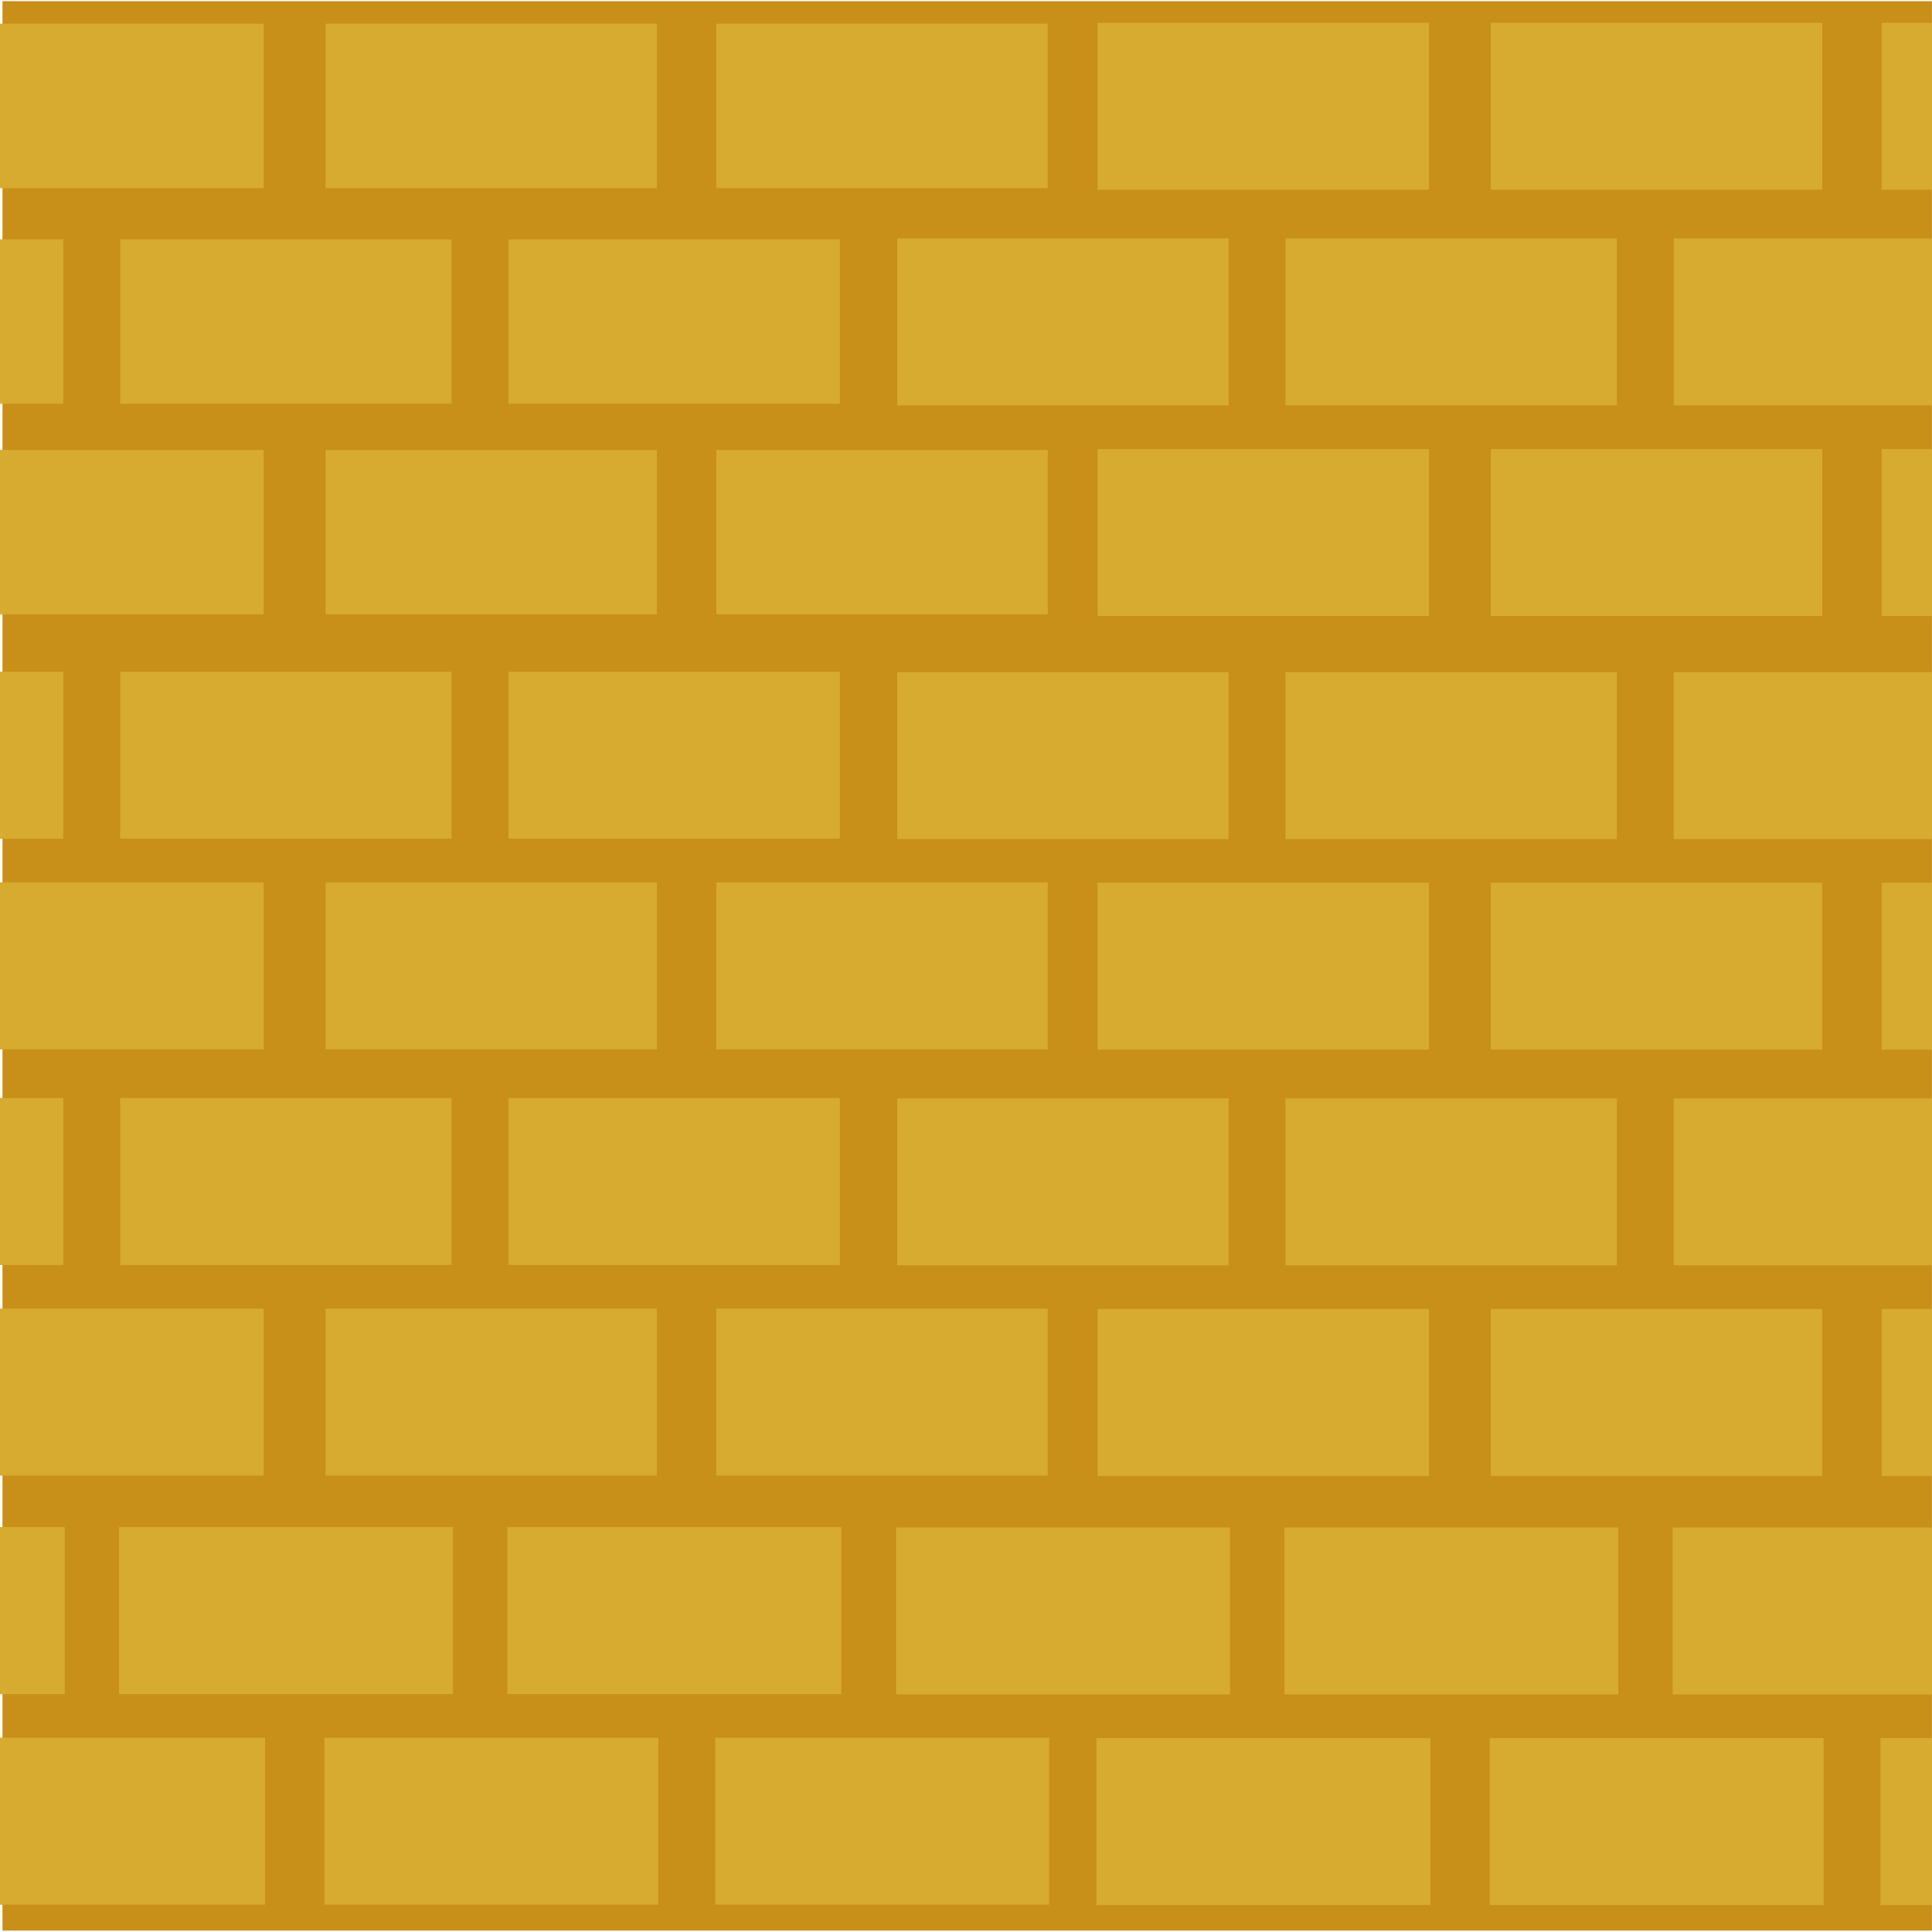 <?xml version="1.0" encoding="UTF-8" standalone="no" ?>
<!DOCTYPE svg PUBLIC "-//W3C//DTD SVG 1.1//EN" "http://www.w3.org/Graphics/SVG/1.1/DTD/svg11.dtd">
<svg xmlns="http://www.w3.org/2000/svg" xmlns:xlink="http://www.w3.org/1999/xlink" version="1.1" width="640" height="640" viewBox="0 0 640 640" xml:space="preserve">
<desc>Created with Fabric.js 4.6.0</desc>
<defs>
</defs>
<g transform="matrix(7.51 0 0 7.51 320.4 319.96)" id="wj0FLv8LT5Kk_ZHKWXIsZ"  >
<path style="stroke: rgb(199,207,238); stroke-width: 0; stroke-dasharray: none; stroke-linecap: butt; stroke-dashoffset: 0; stroke-linejoin: miter; stroke-miterlimit: 4; fill: rgb(200,143,25); fill-rule: nonzero; opacity: 1;" vector-effect="non-scaling-stroke"  transform=" translate(0, 0)" d="M -42.553 -42.553 L 42.553 -42.553 L 42.553 42.553 L -42.553 42.553 z" stroke-linecap="round" />
</g>
<g transform="matrix(1.29 0 0 0.64 162.73 35.09)" id="GnM1NipyWXiQz05r_7NPr"  >
<path style="stroke: rgb(194,100,17); stroke-opacity: 0; stroke-width: 0; stroke-dasharray: none; stroke-linecap: butt; stroke-dashoffset: 0; stroke-linejoin: miter; stroke-miterlimit: 4; fill: rgb(214,171,47); fill-rule: nonzero; opacity: 1;" vector-effect="non-scaling-stroke"  transform=" translate(0, 0)" d="M -42.553 -42.553 L 42.553 -42.553 L 42.553 42.553 L -42.553 42.553 z" stroke-linecap="round" />
</g>
<g transform="matrix(1.29 0 0 0.64 292.19 35.09)" id="bGgdPsw6_899O2OJRa9Nf"  >
<path style="stroke: rgb(194,100,17); stroke-opacity: 0; stroke-width: 0; stroke-dasharray: none; stroke-linecap: butt; stroke-dashoffset: 0; stroke-linejoin: miter; stroke-miterlimit: 4; fill: rgb(214,171,47); fill-rule: nonzero; opacity: 1;" vector-effect="non-scaling-stroke"  transform=" translate(0, 0)" d="M -42.553 -42.553 L 42.553 -42.553 L 42.553 42.553 L -42.553 42.553 z" stroke-linecap="round" />
</g>
<g transform="matrix(1.29 0 0 0.64 32.45 35.09)" id="rcTxzPqFo-dIvPDYpnI47"  >
<path style="stroke: rgb(194,100,17); stroke-opacity: 0; stroke-width: 0; stroke-dasharray: none; stroke-linecap: butt; stroke-dashoffset: 0; stroke-linejoin: miter; stroke-miterlimit: 4; fill: rgb(214,171,47); fill-rule: nonzero; opacity: 1;" vector-effect="non-scaling-stroke"  transform=" translate(0, 0)" d="M -42.553 -42.553 L 42.553 -42.553 L 42.553 42.553 L -42.553 42.553 z" stroke-linecap="round" />
</g>
<g transform="matrix(1.29 0 0 0.64 -33.93 106.51)" id="6bHZfxLDvNScvCrVuWkA1"  >
<path style="stroke: rgb(194,100,17); stroke-opacity: 0; stroke-width: 0; stroke-dasharray: none; stroke-linecap: butt; stroke-dashoffset: 0; stroke-linejoin: miter; stroke-miterlimit: 4; fill: rgb(214,171,47); fill-rule: nonzero; opacity: 1;" vector-effect="non-scaling-stroke"  transform=" translate(0, 0)" d="M -42.553 -42.553 L 42.553 -42.553 L 42.553 42.553 L -42.553 42.553 z" stroke-linecap="round" />
</g>
<g transform="matrix(1.29 0 0 0.64 94.69 106.51)" id="1etC9M_NbGjhQb5xEhyqI"  >
<path style="stroke: rgb(194,100,17); stroke-opacity: 0; stroke-width: 0; stroke-dasharray: none; stroke-linecap: butt; stroke-dashoffset: 0; stroke-linejoin: miter; stroke-miterlimit: 4; fill: rgb(214,171,47); fill-rule: nonzero; opacity: 1;" vector-effect="non-scaling-stroke"  transform=" translate(0, 0)" d="M -42.553 -42.553 L 42.553 -42.553 L 42.553 42.553 L -42.553 42.553 z" stroke-linecap="round" />
</g>
<g transform="matrix(1.29 0 0 0.64 223.32 106.51)" id="YNXnfO_PgvqgnyZA3qItZ"  >
<path style="stroke: rgb(194,100,17); stroke-opacity: 0; stroke-width: 0; stroke-dasharray: none; stroke-linecap: butt; stroke-dashoffset: 0; stroke-linejoin: miter; stroke-miterlimit: 4; fill: rgb(214,171,47); fill-rule: nonzero; opacity: 1;" vector-effect="non-scaling-stroke"  transform=" translate(0, 0)" d="M -42.553 -42.553 L 42.553 -42.553 L 42.553 42.553 L -42.553 42.553 z" stroke-linecap="round" />
</g>
<g transform="matrix(1.29 0 0 0.64 162.72 176.28)" id="-QW5FCPFmGf2usp6Gi0He"  >
<path style="stroke: rgb(194,100,17); stroke-opacity: 0; stroke-width: 0; stroke-dasharray: none; stroke-linecap: butt; stroke-dashoffset: 0; stroke-linejoin: miter; stroke-miterlimit: 4; fill: rgb(214,171,47); fill-rule: nonzero; opacity: 1;" vector-effect="non-scaling-stroke"  transform=" translate(0, 0)" d="M -42.553 -42.553 L 42.553 -42.553 L 42.553 42.553 L -42.553 42.553 z" stroke-linecap="round" />
</g>
<g transform="matrix(1.29 0 0 0.64 292.19 176.28)" id="8UHRaiz-qCPa-bn9S9-O7"  >
<path style="stroke: rgb(194,100,17); stroke-opacity: 0; stroke-width: 0; stroke-dasharray: none; stroke-linecap: butt; stroke-dashoffset: 0; stroke-linejoin: miter; stroke-miterlimit: 4; fill: rgb(214,171,47); fill-rule: nonzero; opacity: 1;" vector-effect="non-scaling-stroke"  transform=" translate(0, 0)" d="M -42.553 -42.553 L 42.553 -42.553 L 42.553 42.553 L -42.553 42.553 z" stroke-linecap="round" />
</g>
<g transform="matrix(1.29 0 0 0.64 32.45 176.28)" id="0zbChqqZXkJYJUNs_V4Ld"  >
<path style="stroke: rgb(194,100,17); stroke-opacity: 0; stroke-width: 0; stroke-dasharray: none; stroke-linecap: butt; stroke-dashoffset: 0; stroke-linejoin: miter; stroke-miterlimit: 4; fill: rgb(214,171,47); fill-rule: nonzero; opacity: 1;" vector-effect="non-scaling-stroke"  transform=" translate(0, 0)" d="M -42.553 -42.553 L 42.553 -42.553 L 42.553 42.553 L -42.553 42.553 z" stroke-linecap="round" />
</g>
<g transform="matrix(1.29 0 0 0.65 548.75 35.21)" id="NrRCUPiW0om3MCjLVsD25"  >
<path style="stroke: rgb(194,100,17); stroke-opacity: 0; stroke-width: 0; stroke-dasharray: none; stroke-linecap: butt; stroke-dashoffset: 0; stroke-linejoin: miter; stroke-miterlimit: 4; fill: rgb(214,171,47); fill-rule: nonzero; opacity: 1;" vector-effect="non-scaling-stroke"  transform=" translate(0, 0)" d="M -42.553 -42.553 L 42.553 -42.553 L 42.553 42.553 L -42.553 42.553 z" stroke-linecap="round" />
</g>
<g transform="matrix(1.29 0 0 0.65 678.22 35.21)" id="0TYWqCAOSaTPNlvBolNVd"  >
<path style="stroke: rgb(194,100,17); stroke-opacity: 0; stroke-width: 0; stroke-dasharray: none; stroke-linecap: butt; stroke-dashoffset: 0; stroke-linejoin: miter; stroke-miterlimit: 4; fill: rgb(214,171,47); fill-rule: nonzero; opacity: 1;" vector-effect="non-scaling-stroke"  transform=" translate(0, 0)" d="M -42.553 -42.553 L 42.553 -42.553 L 42.553 42.553 L -42.553 42.553 z" stroke-linecap="round" />
</g>
<g transform="matrix(1.29 0 0 0.65 418.48 35.21)" id="zngnR9E76i5DWex9O3mqc"  >
<path style="stroke: rgb(194,100,17); stroke-opacity: 0; stroke-width: 0; stroke-dasharray: none; stroke-linecap: butt; stroke-dashoffset: 0; stroke-linejoin: miter; stroke-miterlimit: 4; fill: rgb(214,171,47); fill-rule: nonzero; opacity: 1;" vector-effect="non-scaling-stroke"  transform=" translate(0, 0)" d="M -42.553 -42.553 L 42.553 -42.553 L 42.553 42.553 L -42.553 42.553 z" stroke-linecap="round" />
</g>
<g transform="matrix(1.29 0 0 0.65 352.11 106.63)" id="Y3rRxsJYrJnBe9B1MmHIZ"  >
<path style="stroke: rgb(194,100,17); stroke-opacity: 0; stroke-width: 0; stroke-dasharray: none; stroke-linecap: butt; stroke-dashoffset: 0; stroke-linejoin: miter; stroke-miterlimit: 4; fill: rgb(214,171,47); fill-rule: nonzero; opacity: 1;" vector-effect="non-scaling-stroke"  transform=" translate(0, 0)" d="M -42.553 -42.553 L 42.553 -42.553 L 42.553 42.553 L -42.553 42.553 z" stroke-linecap="round" />
</g>
<g transform="matrix(1.29 0 0 0.65 480.72 106.63)" id="bBBoFUFutKCONyei4Muyl"  >
<path style="stroke: rgb(194,100,17); stroke-opacity: 0; stroke-width: 0; stroke-dasharray: none; stroke-linecap: butt; stroke-dashoffset: 0; stroke-linejoin: miter; stroke-miterlimit: 4; fill: rgb(214,171,47); fill-rule: nonzero; opacity: 1;" vector-effect="non-scaling-stroke"  transform=" translate(0, 0)" d="M -42.553 -42.553 L 42.553 -42.553 L 42.553 42.553 L -42.553 42.553 z" stroke-linecap="round" />
</g>
<g transform="matrix(1.29 0 0 0.65 609.35 106.63)" id="Kz0zaEuGGoZhpZPuo0P4P"  >
<path style="stroke: rgb(194,100,17); stroke-opacity: 0; stroke-width: 0; stroke-dasharray: none; stroke-linecap: butt; stroke-dashoffset: 0; stroke-linejoin: miter; stroke-miterlimit: 4; fill: rgb(214,171,47); fill-rule: nonzero; opacity: 1;" vector-effect="non-scaling-stroke"  transform=" translate(0, 0)" d="M -42.553 -42.553 L 42.553 -42.553 L 42.553 42.553 L -42.553 42.553 z" stroke-linecap="round" />
</g>
<g transform="matrix(1.29 0 0 0.65 548.75 176.4)" id="yNXCJTrfH2h02pniz9BIM"  >
<path style="stroke: rgb(194,100,17); stroke-opacity: 0; stroke-width: 0; stroke-dasharray: none; stroke-linecap: butt; stroke-dashoffset: 0; stroke-linejoin: miter; stroke-miterlimit: 4; fill: rgb(214,171,47); fill-rule: nonzero; opacity: 1;" vector-effect="non-scaling-stroke"  transform=" translate(0, 0)" d="M -42.553 -42.553 L 42.553 -42.553 L 42.553 42.553 L -42.553 42.553 z" stroke-linecap="round" />
</g>
<g transform="matrix(1.29 0 0 0.65 678.22 176.4)" id="rMqURYbnJ2lpNN1SBaM0O"  >
<path style="stroke: rgb(194,100,17); stroke-opacity: 0; stroke-width: 0; stroke-dasharray: none; stroke-linecap: butt; stroke-dashoffset: 0; stroke-linejoin: miter; stroke-miterlimit: 4; fill: rgb(214,171,47); fill-rule: nonzero; opacity: 1;" vector-effect="non-scaling-stroke"  transform=" translate(0, 0)" d="M -42.553 -42.553 L 42.553 -42.553 L 42.553 42.553 L -42.553 42.553 z" stroke-linecap="round" />
</g>
<g transform="matrix(1.29 0 0 0.65 418.48 176.4)" id="Yc0oNKNruSuPCGNezACzH"  >
<path style="stroke: rgb(194,100,17); stroke-opacity: 0; stroke-width: 0; stroke-dasharray: none; stroke-linecap: butt; stroke-dashoffset: 0; stroke-linejoin: miter; stroke-miterlimit: 4; fill: rgb(214,171,47); fill-rule: nonzero; opacity: 1;" vector-effect="non-scaling-stroke"  transform=" translate(0, 0)" d="M -42.553 -42.553 L 42.553 -42.553 L 42.553 42.553 L -42.553 42.553 z" stroke-linecap="round" />
</g>
<g transform="matrix(1.29 0 0 0.65 -33.93 250.18)" id="R3sDLF9e8zVcHf50OdlGV"  >
<path style="stroke: rgb(194,100,17); stroke-opacity: 0; stroke-width: 0; stroke-dasharray: none; stroke-linecap: butt; stroke-dashoffset: 0; stroke-linejoin: miter; stroke-miterlimit: 4; fill: rgb(214,171,47); fill-rule: nonzero; opacity: 1;" vector-effect="non-scaling-stroke"  transform=" translate(0, 0)" d="M -42.553 -42.553 L 42.553 -42.553 L 42.553 42.553 L -42.553 42.553 z" stroke-linecap="round" />
</g>
<g transform="matrix(1.29 0 0 0.65 94.69 250.18)" id="Fxi2Tp6aLeh1CN0osGe9n"  >
<path style="stroke: rgb(194,100,17); stroke-opacity: 0; stroke-width: 0; stroke-dasharray: none; stroke-linecap: butt; stroke-dashoffset: 0; stroke-linejoin: miter; stroke-miterlimit: 4; fill: rgb(214,171,47); fill-rule: nonzero; opacity: 1;" vector-effect="non-scaling-stroke"  transform=" translate(0, 0)" d="M -42.553 -42.553 L 42.553 -42.553 L 42.553 42.553 L -42.553 42.553 z" stroke-linecap="round" />
</g>
<g transform="matrix(1.29 0 0 0.65 223.33 250.18)" id="Osdh0egfpoxmSDFmqQ2nP"  >
<path style="stroke: rgb(194,100,17); stroke-opacity: 0; stroke-width: 0; stroke-dasharray: none; stroke-linecap: butt; stroke-dashoffset: 0; stroke-linejoin: miter; stroke-miterlimit: 4; fill: rgb(214,171,47); fill-rule: nonzero; opacity: 1;" vector-effect="non-scaling-stroke"  transform=" translate(0, 0)" d="M -42.553 -42.553 L 42.553 -42.553 L 42.553 42.553 L -42.553 42.553 z" stroke-linecap="round" />
</g>
<g transform="matrix(1.29 0 0 0.65 162.73 319.96)" id="h7NnaEeS6luz7PlZFCwIN"  >
<path style="stroke: rgb(194,100,17); stroke-opacity: 0; stroke-width: 0; stroke-dasharray: none; stroke-linecap: butt; stroke-dashoffset: 0; stroke-linejoin: miter; stroke-miterlimit: 4; fill: rgb(214,171,47); fill-rule: nonzero; opacity: 1;" vector-effect="non-scaling-stroke"  transform=" translate(0, 0)" d="M -42.553 -42.553 L 42.553 -42.553 L 42.553 42.553 L -42.553 42.553 z" stroke-linecap="round" />
</g>
<g transform="matrix(1.29 0 0 0.65 292.19 319.96)" id="mqB0NrYyjOZ87Q0jPehMJ"  >
<path style="stroke: rgb(194,100,17); stroke-opacity: 0; stroke-width: 0; stroke-dasharray: none; stroke-linecap: butt; stroke-dashoffset: 0; stroke-linejoin: miter; stroke-miterlimit: 4; fill: rgb(214,171,47); fill-rule: nonzero; opacity: 1;" vector-effect="non-scaling-stroke"  transform=" translate(0, 0)" d="M -42.553 -42.553 L 42.553 -42.553 L 42.553 42.553 L -42.553 42.553 z" stroke-linecap="round" />
</g>
<g transform="matrix(1.29 0 0 0.65 32.45 319.96)" id="ytBOOPjq1Z4-BoRK4Rfl7"  >
<path style="stroke: rgb(194,100,17); stroke-opacity: 0; stroke-width: 0; stroke-dasharray: none; stroke-linecap: butt; stroke-dashoffset: 0; stroke-linejoin: miter; stroke-miterlimit: 4; fill: rgb(214,171,47); fill-rule: nonzero; opacity: 1;" vector-effect="non-scaling-stroke"  transform=" translate(0, 0)" d="M -42.553 -42.553 L 42.553 -42.553 L 42.553 42.553 L -42.553 42.553 z" stroke-linecap="round" />
</g>
<g transform="matrix(1.29 0 0 0.65 -33.93 391.38)" id="lvSniqPodOBNMGSMdzU5p"  >
<path style="stroke: rgb(194,100,17); stroke-opacity: 0; stroke-width: 0; stroke-dasharray: none; stroke-linecap: butt; stroke-dashoffset: 0; stroke-linejoin: miter; stroke-miterlimit: 4; fill: rgb(214,171,47); fill-rule: nonzero; opacity: 1;" vector-effect="non-scaling-stroke"  transform=" translate(0, 0)" d="M -42.553 -42.553 L 42.553 -42.553 L 42.553 42.553 L -42.553 42.553 z" stroke-linecap="round" />
</g>
<g transform="matrix(1.29 0 0 0.65 94.69 391.38)" id="1iMFT9OWbEVlTcx7BAp-x"  >
<path style="stroke: rgb(194,100,17); stroke-opacity: 0; stroke-width: 0; stroke-dasharray: none; stroke-linecap: butt; stroke-dashoffset: 0; stroke-linejoin: miter; stroke-miterlimit: 4; fill: rgb(214,171,47); fill-rule: nonzero; opacity: 1;" vector-effect="non-scaling-stroke"  transform=" translate(0, 0)" d="M -42.553 -42.553 L 42.553 -42.553 L 42.553 42.553 L -42.553 42.553 z" stroke-linecap="round" />
</g>
<g transform="matrix(1.29 0 0 0.65 223.32 391.38)" id="NoGz3XoD_G19yJbUpDiLJ"  >
<path style="stroke: rgb(194,100,17); stroke-opacity: 0; stroke-width: 0; stroke-dasharray: none; stroke-linecap: butt; stroke-dashoffset: 0; stroke-linejoin: miter; stroke-miterlimit: 4; fill: rgb(214,171,47); fill-rule: nonzero; opacity: 1;" vector-effect="non-scaling-stroke"  transform=" translate(0, 0)" d="M -42.553 -42.553 L 42.553 -42.553 L 42.553 42.553 L -42.553 42.553 z" stroke-linecap="round" />
</g>
<g transform="matrix(1.29 0 0 0.65 162.72 461.15)" id="-kf2KExMI5EK16xzMFZ77"  >
<path style="stroke: rgb(194,100,17); stroke-opacity: 0; stroke-width: 0; stroke-dasharray: none; stroke-linecap: butt; stroke-dashoffset: 0; stroke-linejoin: miter; stroke-miterlimit: 4; fill: rgb(214,171,47); fill-rule: nonzero; opacity: 1;" vector-effect="non-scaling-stroke"  transform=" translate(0, 0)" d="M -42.553 -42.553 L 42.553 -42.553 L 42.553 42.553 L -42.553 42.553 z" stroke-linecap="round" />
</g>
<g transform="matrix(1.29 0 0 0.65 292.19 461.15)" id="FyBUAa0NlR1QJjUFrtP2W"  >
<path style="stroke: rgb(194,100,17); stroke-opacity: 0; stroke-width: 0; stroke-dasharray: none; stroke-linecap: butt; stroke-dashoffset: 0; stroke-linejoin: miter; stroke-miterlimit: 4; fill: rgb(214,171,47); fill-rule: nonzero; opacity: 1;" vector-effect="non-scaling-stroke"  transform=" translate(0, 0)" d="M -42.553 -42.553 L 42.553 -42.553 L 42.553 42.553 L -42.553 42.553 z" stroke-linecap="round" />
</g>
<g transform="matrix(1.29 0 0 0.65 32.45 461.15)" id="Unit6Edha_edDUPuHXZCy"  >
<path style="stroke: rgb(194,100,17); stroke-opacity: 0; stroke-width: 0; stroke-dasharray: none; stroke-linecap: butt; stroke-dashoffset: 0; stroke-linejoin: miter; stroke-miterlimit: 4; fill: rgb(214,171,47); fill-rule: nonzero; opacity: 1;" vector-effect="non-scaling-stroke"  transform=" translate(0, 0)" d="M -42.553 -42.553 L 42.553 -42.553 L 42.553 42.553 L -42.553 42.553 z" stroke-linecap="round" />
</g>
<g transform="matrix(1.29 0 0 0.65 352.1 250.31)" id="9LjJ3Ej-S2EksPfTQmzT2"  >
<path style="stroke: rgb(194,100,17); stroke-opacity: 0; stroke-width: 0; stroke-dasharray: none; stroke-linecap: butt; stroke-dashoffset: 0; stroke-linejoin: miter; stroke-miterlimit: 4; fill: rgb(214,171,47); fill-rule: nonzero; opacity: 1;" vector-effect="non-scaling-stroke"  transform=" translate(0, 0)" d="M -42.553 -42.553 L 42.553 -42.553 L 42.553 42.553 L -42.553 42.553 z" stroke-linecap="round" />
</g>
<g transform="matrix(1.29 0 0 0.65 480.71 250.31)" id="OlE4O8JhinAlHZKzFUhsn"  >
<path style="stroke: rgb(194,100,17); stroke-opacity: 0; stroke-width: 0; stroke-dasharray: none; stroke-linecap: butt; stroke-dashoffset: 0; stroke-linejoin: miter; stroke-miterlimit: 4; fill: rgb(214,171,47); fill-rule: nonzero; opacity: 1;" vector-effect="non-scaling-stroke"  transform=" translate(0, 0)" d="M -42.553 -42.553 L 42.553 -42.553 L 42.553 42.553 L -42.553 42.553 z" stroke-linecap="round" />
</g>
<g transform="matrix(1.29 0 0 0.65 609.34 250.31)" id="uKoBSGLc3uR7q98yzHmYq"  >
<path style="stroke: rgb(194,100,17); stroke-opacity: 0; stroke-width: 0; stroke-dasharray: none; stroke-linecap: butt; stroke-dashoffset: 0; stroke-linejoin: miter; stroke-miterlimit: 4; fill: rgb(214,171,47); fill-rule: nonzero; opacity: 1;" vector-effect="non-scaling-stroke"  transform=" translate(0, 0)" d="M -42.553 -42.553 L 42.553 -42.553 L 42.553 42.553 L -42.553 42.553 z" stroke-linecap="round" />
</g>
<g transform="matrix(1.29 0 0 0.65 548.74 320.07)" id="mRpTfEmnT2m0rdwK7X8hs"  >
<path style="stroke: rgb(194,100,17); stroke-opacity: 0; stroke-width: 0; stroke-dasharray: none; stroke-linecap: butt; stroke-dashoffset: 0; stroke-linejoin: miter; stroke-miterlimit: 4; fill: rgb(214,171,47); fill-rule: nonzero; opacity: 1;" vector-effect="non-scaling-stroke"  transform=" translate(0, 0)" d="M -42.553 -42.553 L 42.553 -42.553 L 42.553 42.553 L -42.553 42.553 z" stroke-linecap="round" />
</g>
<g transform="matrix(1.29 0 0 0.65 678.21 320.07)" id="Erqm9IIN-IVLzuUiqRDiT"  >
<path style="stroke: rgb(194,100,17); stroke-opacity: 0; stroke-width: 0; stroke-dasharray: none; stroke-linecap: butt; stroke-dashoffset: 0; stroke-linejoin: miter; stroke-miterlimit: 4; fill: rgb(214,171,47); fill-rule: nonzero; opacity: 1;" vector-effect="non-scaling-stroke"  transform=" translate(0, 0)" d="M -42.553 -42.553 L 42.553 -42.553 L 42.553 42.553 L -42.553 42.553 z" stroke-linecap="round" />
</g>
<g transform="matrix(1.29 0 0 0.65 418.47 320.07)" id="eLHts8anw_oi5yYeELw4N"  >
<path style="stroke: rgb(194,100,17); stroke-opacity: 0; stroke-width: 0; stroke-dasharray: none; stroke-linecap: butt; stroke-dashoffset: 0; stroke-linejoin: miter; stroke-miterlimit: 4; fill: rgb(214,171,47); fill-rule: nonzero; opacity: 1;" vector-effect="non-scaling-stroke"  transform=" translate(0, 0)" d="M -42.553 -42.553 L 42.553 -42.553 L 42.553 42.553 L -42.553 42.553 z" stroke-linecap="round" />
</g>
<g transform="matrix(1.29 0 0 0.65 352.1 391.49)" id="r9bOQQA4v9a-TjJzrD-ME"  >
<path style="stroke: rgb(194,100,17); stroke-opacity: 0; stroke-width: 0; stroke-dasharray: none; stroke-linecap: butt; stroke-dashoffset: 0; stroke-linejoin: miter; stroke-miterlimit: 4; fill: rgb(214,171,47); fill-rule: nonzero; opacity: 1;" vector-effect="non-scaling-stroke"  transform=" translate(0, 0)" d="M -42.553 -42.553 L 42.553 -42.553 L 42.553 42.553 L -42.553 42.553 z" stroke-linecap="round" />
</g>
<g transform="matrix(1.29 0 0 0.65 480.71 391.49)" id="U1kUimqKCE_KVjPqbIL1e"  >
<path style="stroke: rgb(194,100,17); stroke-opacity: 0; stroke-width: 0; stroke-dasharray: none; stroke-linecap: butt; stroke-dashoffset: 0; stroke-linejoin: miter; stroke-miterlimit: 4; fill: rgb(214,171,47); fill-rule: nonzero; opacity: 1;" vector-effect="non-scaling-stroke"  transform=" translate(0, 0)" d="M -42.553 -42.553 L 42.553 -42.553 L 42.553 42.553 L -42.553 42.553 z" stroke-linecap="round" />
</g>
<g transform="matrix(1.29 0 0 0.65 609.34 391.49)" id="5AMQJUCqaof5JQqxmCJZ5"  >
<path style="stroke: rgb(194,100,17); stroke-opacity: 0; stroke-width: 0; stroke-dasharray: none; stroke-linecap: butt; stroke-dashoffset: 0; stroke-linejoin: miter; stroke-miterlimit: 4; fill: rgb(214,171,47); fill-rule: nonzero; opacity: 1;" vector-effect="non-scaling-stroke"  transform=" translate(0, 0)" d="M -42.553 -42.553 L 42.553 -42.553 L 42.553 42.553 L -42.553 42.553 z" stroke-linecap="round" />
</g>
<g transform="matrix(1.29 0 0 0.65 548.74 461.27)" id="9wuVjyqCVDDwKfXUSbovE"  >
<path style="stroke: rgb(194,100,17); stroke-opacity: 0; stroke-width: 0; stroke-dasharray: none; stroke-linecap: butt; stroke-dashoffset: 0; stroke-linejoin: miter; stroke-miterlimit: 4; fill: rgb(214,171,47); fill-rule: nonzero; opacity: 1;" vector-effect="non-scaling-stroke"  transform=" translate(0, 0)" d="M -42.553 -42.553 L 42.553 -42.553 L 42.553 42.553 L -42.553 42.553 z" stroke-linecap="round" />
</g>
<g transform="matrix(1.29 0 0 0.65 678.21 461.27)" id="6l5te8ap_kAzkfVWWDjFt"  >
<path style="stroke: rgb(194,100,17); stroke-opacity: 0; stroke-width: 0; stroke-dasharray: none; stroke-linecap: butt; stroke-dashoffset: 0; stroke-linejoin: miter; stroke-miterlimit: 4; fill: rgb(214,171,47); fill-rule: nonzero; opacity: 1;" vector-effect="non-scaling-stroke"  transform=" translate(0, 0)" d="M -42.553 -42.553 L 42.553 -42.553 L 42.553 42.553 L -42.553 42.553 z" stroke-linecap="round" />
</g>
<g transform="matrix(1.29 0 0 0.65 418.47 461.27)" id="8g-nJIS-Utxes4MUEzoIk"  >
<path style="stroke: rgb(194,100,17); stroke-opacity: 0; stroke-width: 0; stroke-dasharray: none; stroke-linecap: butt; stroke-dashoffset: 0; stroke-linejoin: miter; stroke-miterlimit: 4; fill: rgb(214,171,47); fill-rule: nonzero; opacity: 1;" vector-effect="non-scaling-stroke"  transform=" translate(0, 0)" d="M -42.553 -42.553 L 42.553 -42.553 L 42.553 42.553 L -42.553 42.553 z" stroke-linecap="round" />
</g>
<g transform="matrix(1.3 0 0 0.65 -33.87 533.53)" id="f5aPKcn-CL9w0lQhJr0Fz"  >
<path style="stroke: rgb(194,100,17); stroke-opacity: 0; stroke-width: 0; stroke-dasharray: none; stroke-linecap: butt; stroke-dashoffset: 0; stroke-linejoin: miter; stroke-miterlimit: 4; fill: rgb(214,171,47); fill-rule: nonzero; opacity: 1;" vector-effect="non-scaling-stroke"  transform=" translate(0, 0)" d="M -42.553 -42.553 L 42.553 -42.553 L 42.553 42.553 L -42.553 42.553 z" stroke-linecap="round" />
</g>
<g transform="matrix(1.3 0 0 0.65 94.74 533.53)" id="4g9ieCQxL5mScTtgorLZN"  >
<path style="stroke: rgb(194,100,17); stroke-opacity: 0; stroke-width: 0; stroke-dasharray: none; stroke-linecap: butt; stroke-dashoffset: 0; stroke-linejoin: miter; stroke-miterlimit: 4; fill: rgb(214,171,47); fill-rule: nonzero; opacity: 1;" vector-effect="non-scaling-stroke"  transform=" translate(0, 0)" d="M -42.553 -42.553 L 42.553 -42.553 L 42.553 42.553 L -42.553 42.553 z" stroke-linecap="round" />
</g>
<g transform="matrix(1.3 0 0 0.65 223.37 533.53)" id="UmLfxZxn6RwEmoNs7UDt_"  >
<path style="stroke: rgb(194,100,17); stroke-opacity: 0; stroke-width: 0; stroke-dasharray: none; stroke-linecap: butt; stroke-dashoffset: 0; stroke-linejoin: miter; stroke-miterlimit: 4; fill: rgb(214,171,47); fill-rule: nonzero; opacity: 1;" vector-effect="non-scaling-stroke"  transform=" translate(0, 0)" d="M -42.553 -42.553 L 42.553 -42.553 L 42.553 42.553 L -42.553 42.553 z" stroke-linecap="round" />
</g>
<g transform="matrix(1.3 0 0 0.65 162.77 603.3)" id="-JGs9spdBy0LsCoIVgHGR"  >
<path style="stroke: rgb(194,100,17); stroke-opacity: 0; stroke-width: 0; stroke-dasharray: none; stroke-linecap: butt; stroke-dashoffset: 0; stroke-linejoin: miter; stroke-miterlimit: 4; fill: rgb(214,171,47); fill-rule: nonzero; opacity: 1;" vector-effect="non-scaling-stroke"  transform=" translate(0, 0)" d="M -42.553 -42.553 L 42.553 -42.553 L 42.553 42.553 L -42.553 42.553 z" stroke-linecap="round" />
</g>
<g transform="matrix(1.3 0 0 0.65 292.23 603.3)" id="CFE90nsKCjBUtHpV_-_Rj"  >
<path style="stroke: rgb(194,100,17); stroke-opacity: 0; stroke-width: 0; stroke-dasharray: none; stroke-linecap: butt; stroke-dashoffset: 0; stroke-linejoin: miter; stroke-miterlimit: 4; fill: rgb(214,171,47); fill-rule: nonzero; opacity: 1;" vector-effect="non-scaling-stroke"  transform=" translate(0, 0)" d="M -42.553 -42.553 L 42.553 -42.553 L 42.553 42.553 L -42.553 42.553 z" stroke-linecap="round" />
</g>
<g transform="matrix(1.3 0 0 0.65 32.5 603.3)" id="PKWfHvhpsBAqmAfEWfIr3"  >
<path style="stroke: rgb(194,100,17); stroke-opacity: 0; stroke-width: 0; stroke-dasharray: none; stroke-linecap: butt; stroke-dashoffset: 0; stroke-linejoin: miter; stroke-miterlimit: 4; fill: rgb(214,171,47); fill-rule: nonzero; opacity: 1;" vector-effect="non-scaling-stroke"  transform=" translate(0, 0)" d="M -42.553 -42.553 L 42.553 -42.553 L 42.553 42.553 L -42.553 42.553 z" stroke-linecap="round" />
</g>
<g transform="matrix(1.3 0 0 0.65 352.16 533.65)" id="p3XU_obnGF_Hocs3HY1tB"  >
<path style="stroke: rgb(194,100,17); stroke-opacity: 0; stroke-width: 0; stroke-dasharray: none; stroke-linecap: butt; stroke-dashoffset: 0; stroke-linejoin: miter; stroke-miterlimit: 4; fill: rgb(214,171,47); fill-rule: nonzero; opacity: 1;" vector-effect="non-scaling-stroke"  transform=" translate(0, 0)" d="M -42.553 -42.553 L 42.553 -42.553 L 42.553 42.553 L -42.553 42.553 z" stroke-linecap="round" />
</g>
<g transform="matrix(1.3 0 0 0.65 480.77 533.65)" id="l5b7SxTyoaFzIKFCZl3Jl"  >
<path style="stroke: rgb(194,100,17); stroke-opacity: 0; stroke-width: 0; stroke-dasharray: none; stroke-linecap: butt; stroke-dashoffset: 0; stroke-linejoin: miter; stroke-miterlimit: 4; fill: rgb(214,171,47); fill-rule: nonzero; opacity: 1;" vector-effect="non-scaling-stroke"  transform=" translate(0, 0)" d="M -42.553 -42.553 L 42.553 -42.553 L 42.553 42.553 L -42.553 42.553 z" stroke-linecap="round" />
</g>
<g transform="matrix(1.3 0 0 0.65 609.4 533.65)" id="3Tp5Vo6TC1Kmdstbzta9x"  >
<path style="stroke: rgb(194,100,17); stroke-opacity: 0; stroke-width: 0; stroke-dasharray: none; stroke-linecap: butt; stroke-dashoffset: 0; stroke-linejoin: miter; stroke-miterlimit: 4; fill: rgb(214,171,47); fill-rule: nonzero; opacity: 1;" vector-effect="non-scaling-stroke"  transform=" translate(0, 0)" d="M -42.553 -42.553 L 42.553 -42.553 L 42.553 42.553 L -42.553 42.553 z" stroke-linecap="round" />
</g>
<g transform="matrix(1.3 0 0 0.65 548.8 603.42)" id="VxiLkrwQKyj1I000-MGnC"  >
<path style="stroke: rgb(194,100,17); stroke-opacity: 0; stroke-width: 0; stroke-dasharray: none; stroke-linecap: butt; stroke-dashoffset: 0; stroke-linejoin: miter; stroke-miterlimit: 4; fill: rgb(214,171,47); fill-rule: nonzero; opacity: 1;" vector-effect="non-scaling-stroke"  transform=" translate(0, 0)" d="M -42.553 -42.553 L 42.553 -42.553 L 42.553 42.553 L -42.553 42.553 z" stroke-linecap="round" />
</g>
<g transform="matrix(1.3 0 0 0.65 678.26 603.42)" id="jO7jpe36BwN60xsoSwUle"  >
<path style="stroke: rgb(194,100,17); stroke-opacity: 0; stroke-width: 0; stroke-dasharray: none; stroke-linecap: butt; stroke-dashoffset: 0; stroke-linejoin: miter; stroke-miterlimit: 4; fill: rgb(214,171,47); fill-rule: nonzero; opacity: 1;" vector-effect="non-scaling-stroke"  transform=" translate(0, 0)" d="M -42.553 -42.553 L 42.553 -42.553 L 42.553 42.553 L -42.553 42.553 z" stroke-linecap="round" />
</g>
<g transform="matrix(1.3 0 0 0.65 418.53 603.42)" id="RttF_yQIGwIejkSaumDbR"  >
<path style="stroke: rgb(194,100,17); stroke-opacity: 0; stroke-width: 0; stroke-dasharray: none; stroke-linecap: butt; stroke-dashoffset: 0; stroke-linejoin: miter; stroke-miterlimit: 4; fill: rgb(214,171,47); fill-rule: nonzero; opacity: 1;" vector-effect="non-scaling-stroke"  transform=" translate(0, 0)" d="M -42.553 -42.553 L 42.553 -42.553 L 42.553 42.553 L -42.553 42.553 z" stroke-linecap="round" />
</g>
</svg>